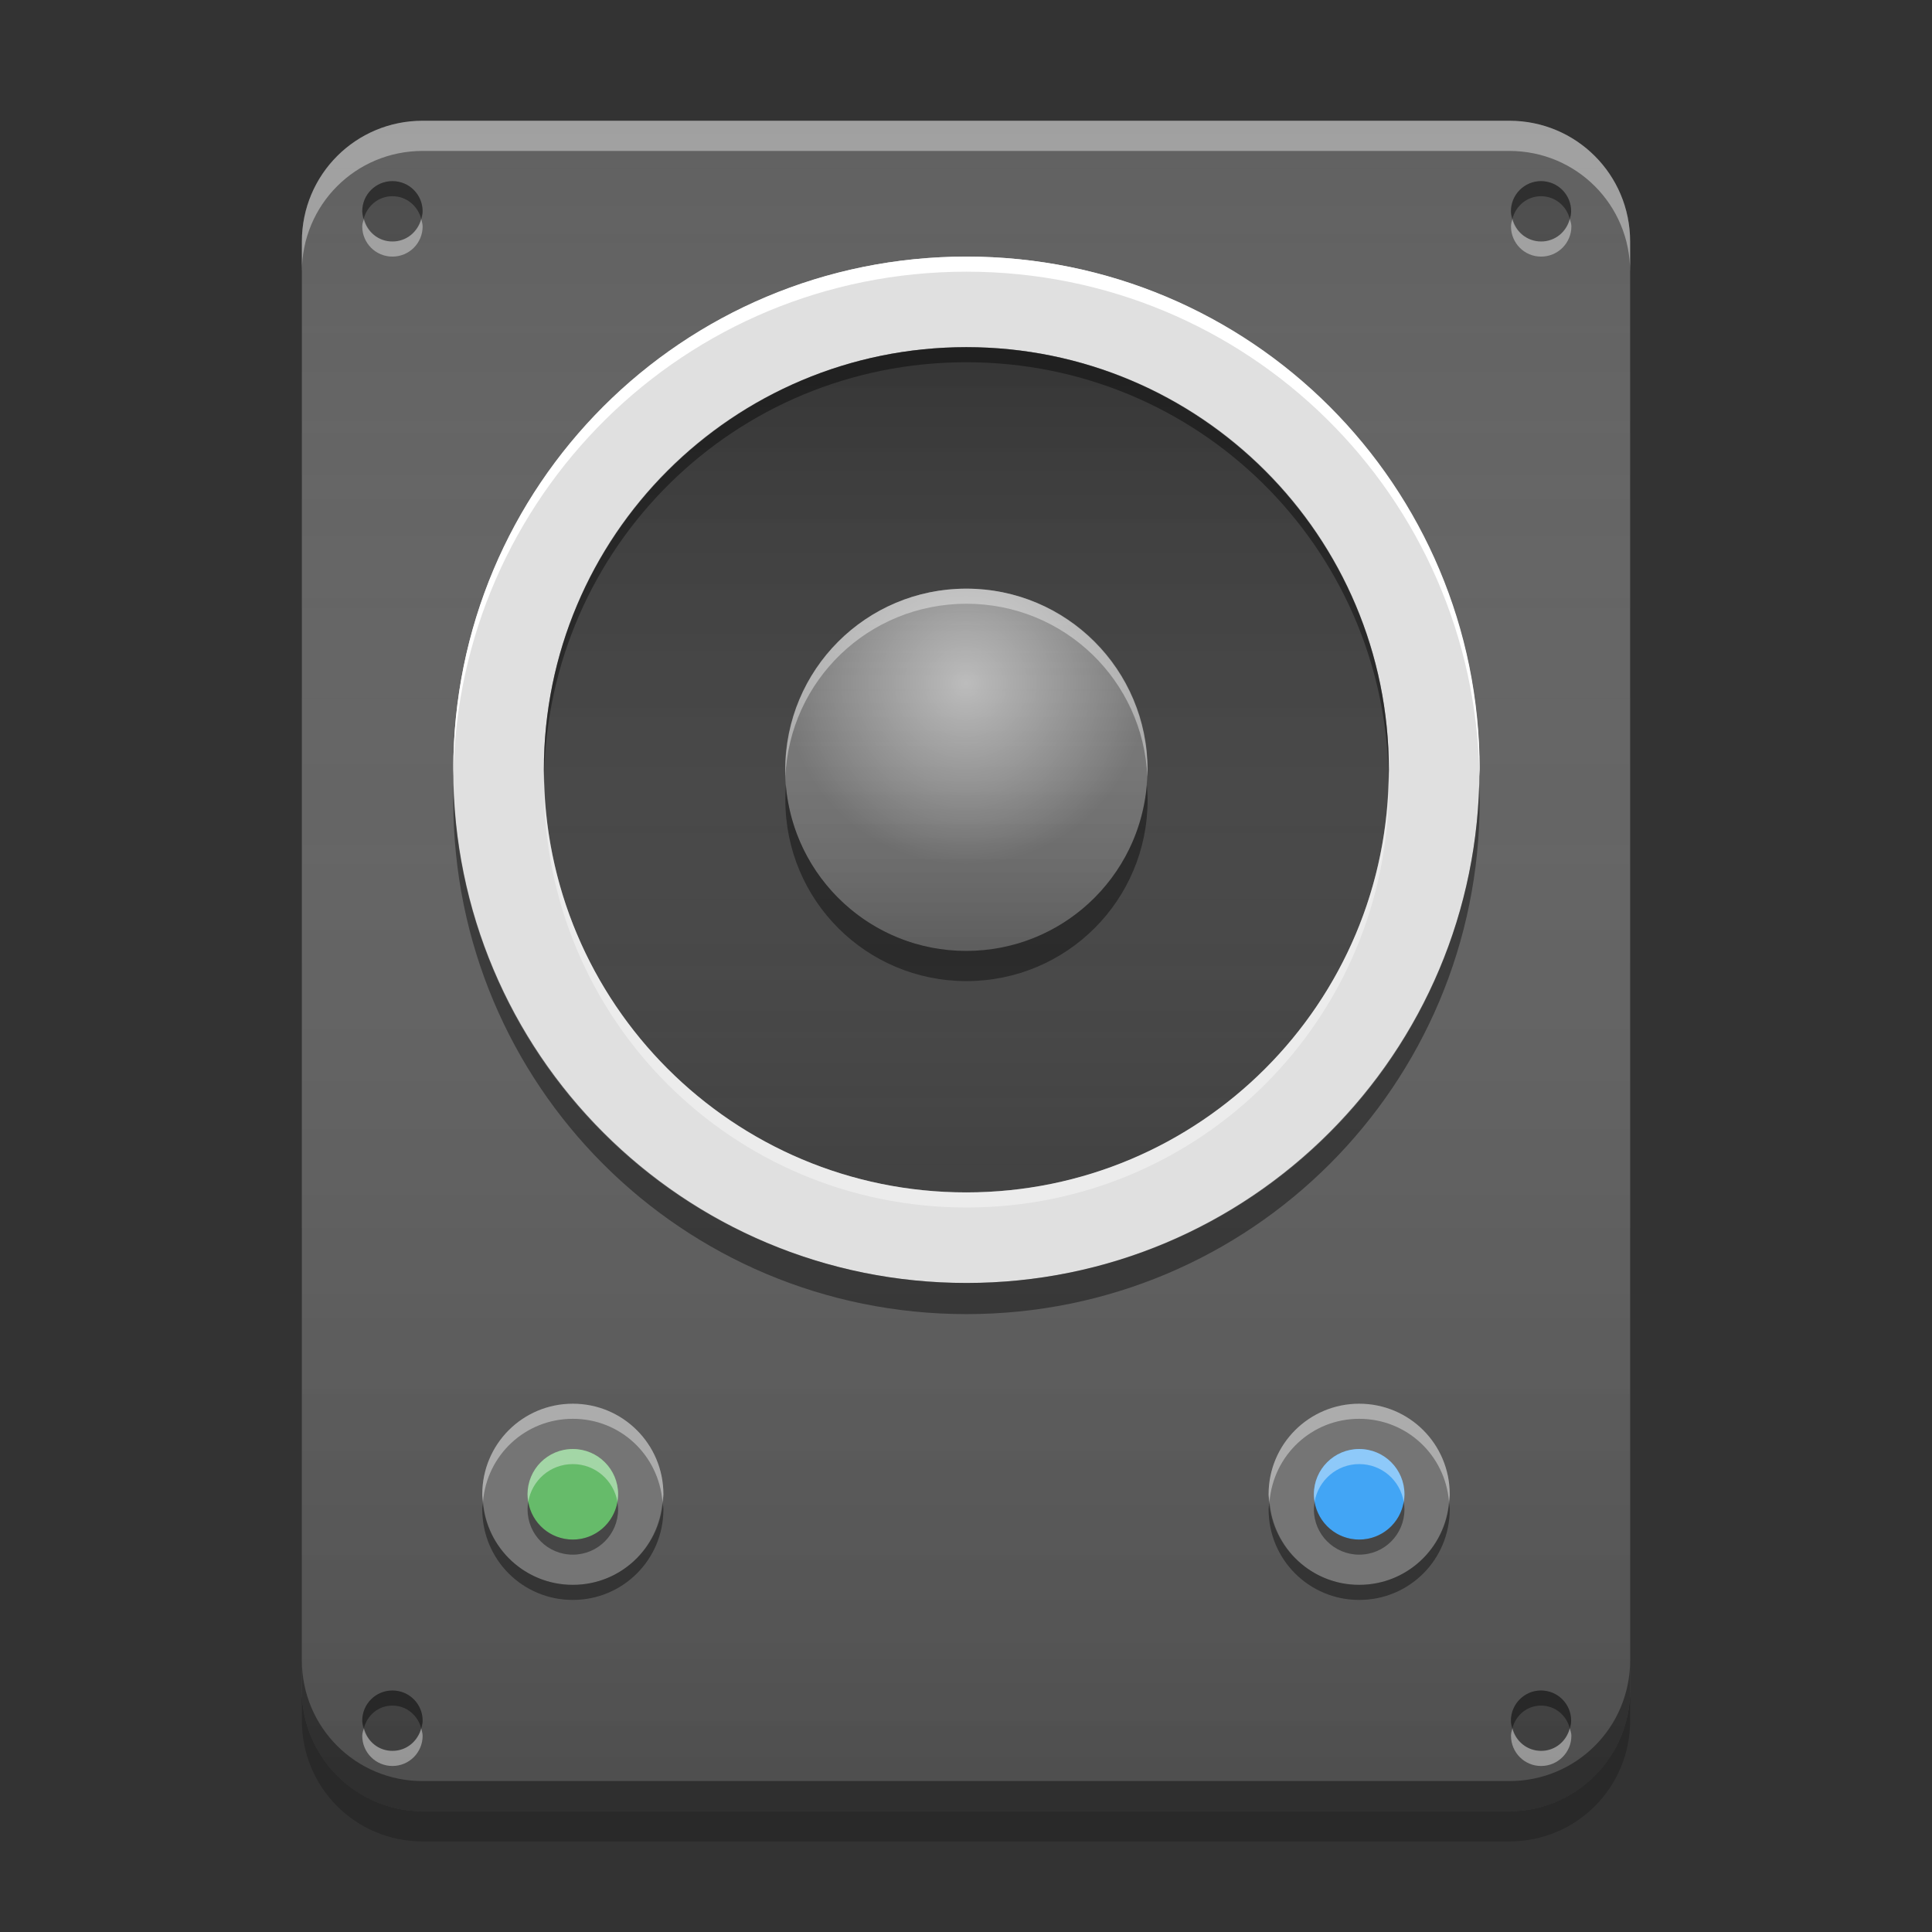 
<svg xmlns="http://www.w3.org/2000/svg" xmlns:xlink="http://www.w3.org/1999/xlink" width="32" height="32" viewBox="0 0 32 32" version="1.1">
<rect x="0" y="0" width="32" height="32" fill="#333333" stroke="none"/>
<defs>
<linearGradient id="linear0" gradientUnits="userSpaceOnUse" x1="8.467" y1="-199.125" x2="8.467" y2="-213.942" gradientTransform="matrix(1.89,0,0,1.89,0,406.299)">
<stop offset="0" style="stop-color:rgb(0%,0%,0%);stop-opacity:0.2;"/>
<stop offset="1" style="stop-color:rgb(100%,100%,100%);stop-opacity:0;"/>
</linearGradient>
<linearGradient id="linear1" gradientUnits="userSpaceOnUse" x1="8.467" y1="-211.825" x2="8.467" y2="-204.417" gradientTransform="matrix(1.89,0,0,1.89,0.006,406.049)">
<stop offset="0" style="stop-color:rgb(0%,0%,0%);stop-opacity:0.2;"/>
<stop offset="1" style="stop-color:rgb(100%,100%,100%);stop-opacity:0;"/>
</linearGradient>
<linearGradient id="linear2" gradientUnits="userSpaceOnUse" x1="8.467" y1="-206.533" x2="8.467" y2="-209.708" gradientTransform="matrix(1.89,0,0,1.89,0.006,406.049)">
<stop offset="0" style="stop-color:rgb(0%,0%,0%);stop-opacity:0.2;"/>
<stop offset="1" style="stop-color:rgb(100%,100%,100%);stop-opacity:0;"/>
</linearGradient>
<radialGradient id="radial0" gradientUnits="userSpaceOnUse" cx="8.467" cy="-207.592" fx="8.467" fy="-207.592" r="2.117" gradientTransform="matrix(1.417,0,0,1.417,4,305.474)">
<stop offset="0" style="stop-color:rgb(100%,100%,100%);stop-opacity:0.502;"/>
<stop offset="1" style="stop-color:rgb(100%,100%,100%);stop-opacity:0;"/>
</radialGradient>
</defs>
<g id="surface1">
<path style=" stroke:none;fill-rule:nonzero;fill:rgb(38.039%,38.039%,38.039%);fill-opacity:1;" d="M 7 2 L 25 2 C 26.105 2 27 2.895 27 4 L 27 28 C 27 29.105 26.105 30 25 30 L 7 30 C 5.895 30 5 29.105 5 28 L 5 4 C 5 2.895 5.895 2 7 2 Z M 7 2 "/>
<path style=" stroke:none;fill-rule:nonzero;fill:url(#linear0);" d="M 7 2 L 25 2 C 26.105 2 27 2.895 27 4 L 27 28 C 27 29.105 26.105 30 25 30 L 7 30 C 5.895 30 5 29.105 5 28 L 5 4 C 5 2.895 5.895 2 7 2 Z M 7 2 "/>
<path style=" stroke:none;fill-rule:nonzero;fill:rgb(45.882%,45.882%,45.882%);fill-opacity:1;" d="M 9.488 23.25 C 10.316 23.25 10.988 23.922 10.988 24.75 C 10.988 25.578 10.316 26.25 9.488 26.25 C 8.66 26.25 7.988 25.578 7.988 24.75 C 7.988 23.922 8.66 23.25 9.488 23.25 Z M 9.488 23.25 "/>
<path style=" stroke:none;fill-rule:nonzero;fill:rgb(45.882%,45.882%,45.882%);fill-opacity:1;" d="M 22.512 23.25 C 23.34 23.25 24.012 23.922 24.012 24.75 C 24.012 25.578 23.34 26.25 22.512 26.25 C 21.684 26.25 21.012 25.578 21.012 24.75 C 21.012 23.922 21.684 23.25 22.512 23.25 Z M 22.512 23.25 "/>
<path style=" stroke:none;fill-rule:nonzero;fill:rgb(0%,0%,0%);fill-opacity:0.4;" d="M 8 24.875 C 7.996 24.918 7.988 24.957 7.988 25 C 7.988 25.832 8.656 26.5 9.488 26.5 C 10.316 26.5 10.988 25.832 10.988 25 C 10.988 24.957 10.977 24.918 10.973 24.875 C 10.91 25.645 10.277 26.25 9.488 26.25 C 8.699 26.25 8.062 25.645 8 24.875 Z M 8 24.875 "/>
<path style=" stroke:none;fill-rule:nonzero;fill:rgb(100%,100%,100%);fill-opacity:0.4;" d="M 8 24.875 C 7.996 24.832 7.988 24.793 7.988 24.75 C 7.988 23.918 8.656 23.25 9.488 23.25 C 10.316 23.25 10.988 23.918 10.988 24.75 C 10.988 24.793 10.977 24.832 10.973 24.875 C 10.91 24.102 10.277 23.5 9.488 23.5 C 8.699 23.5 8.062 24.102 8 24.875 Z M 8 24.875 "/>
<path style=" stroke:none;fill-rule:nonzero;fill:rgb(40%,73.333%,41.569%);fill-opacity:1;" d="M 9.488 24 C 9.902 24 10.238 24.336 10.238 24.75 C 10.238 25.164 9.902 25.5 9.488 25.5 C 9.074 25.5 8.738 25.164 8.738 24.75 C 8.738 24.336 9.074 24 9.488 24 Z M 9.488 24 "/>
<path style=" stroke:none;fill-rule:nonzero;fill:rgb(100%,100%,100%);fill-opacity:0.4;" d="M 9.488 24 C 9.07 24 8.738 24.336 8.738 24.75 C 8.738 24.793 8.742 24.836 8.75 24.875 C 8.809 24.52 9.113 24.25 9.488 24.25 C 9.859 24.25 10.164 24.52 10.227 24.875 C 10.23 24.836 10.238 24.793 10.238 24.75 C 10.238 24.336 9.902 24 9.488 24 Z M 9.488 24 "/>
<path style=" stroke:none;fill-rule:nonzero;fill:rgb(0%,0%,0%);fill-opacity:0.4;" d="M 9.488 25.75 C 9.07 25.75 8.738 25.414 8.738 25 C 8.738 24.957 8.742 24.914 8.75 24.875 C 8.809 25.23 9.113 25.5 9.488 25.5 C 9.859 25.5 10.164 25.23 10.227 24.875 C 10.23 24.914 10.238 24.957 10.238 25 C 10.238 25.414 9.902 25.75 9.488 25.75 Z M 9.488 25.75 "/>
<path style=" stroke:none;fill-rule:nonzero;fill:rgb(0%,0%,0%);fill-opacity:0.4;" d="M 21.027 24.875 C 21.023 24.918 21.012 24.957 21.012 25 C 21.012 25.832 21.684 26.5 22.512 26.5 C 23.344 26.5 24.012 25.832 24.012 25 C 24.012 24.957 24.004 24.918 24 24.875 C 23.938 25.645 23.301 26.25 22.512 26.25 C 21.727 26.25 21.09 25.645 21.027 24.875 Z M 21.027 24.875 "/>
<path style=" stroke:none;fill-rule:nonzero;fill:rgb(100%,100%,100%);fill-opacity:0.4;" d="M 21.027 24.875 C 21.023 24.832 21.012 24.793 21.012 24.75 C 21.012 23.918 21.684 23.25 22.512 23.25 C 23.344 23.25 24.012 23.918 24.012 24.75 C 24.012 24.793 24.004 24.832 24 24.875 C 23.938 24.102 23.301 23.5 22.512 23.5 C 21.727 23.5 21.09 24.102 21.027 24.875 Z M 21.027 24.875 "/>
<path style=" stroke:none;fill-rule:nonzero;fill:rgb(25.882%,64.706%,96.078%);fill-opacity:1;" d="M 22.512 24 C 22.926 24 23.262 24.336 23.262 24.75 C 23.262 25.164 22.926 25.5 22.512 25.5 C 22.098 25.5 21.762 25.164 21.762 24.75 C 21.762 24.336 22.098 24 22.512 24 Z M 22.512 24 "/>
<path style=" stroke:none;fill-rule:nonzero;fill:rgb(100%,100%,100%);fill-opacity:0.4;" d="M 22.512 24 C 22.098 24 21.762 24.336 21.762 24.75 C 21.762 24.793 21.77 24.836 21.773 24.875 C 21.836 24.52 22.141 24.25 22.512 24.25 C 22.887 24.25 23.191 24.52 23.25 24.875 C 23.258 24.836 23.262 24.793 23.262 24.75 C 23.262 24.336 22.93 24 22.512 24 Z M 22.512 24 "/>
<path style=" stroke:none;fill-rule:nonzero;fill:rgb(0%,0%,0%);fill-opacity:0.4;" d="M 22.512 25.75 C 22.098 25.75 21.762 25.414 21.762 25 C 21.762 24.957 21.77 24.914 21.773 24.875 C 21.836 25.23 22.141 25.5 22.512 25.5 C 22.887 25.5 23.191 25.23 23.25 24.875 C 23.258 24.914 23.262 24.957 23.262 25 C 23.262 25.414 22.93 25.75 22.512 25.75 Z M 22.512 25.75 "/>
<path style=" stroke:none;fill-rule:nonzero;fill:rgb(0%,0%,0%);fill-opacity:0.2;" d="M 6.5 3 C 6.777 3 7 3.223 7 3.5 C 7 3.777 6.777 4 6.5 4 C 6.223 4 6 3.777 6 3.5 C 6 3.223 6.223 3 6.5 3 Z M 6.5 3 "/>
<path style=" stroke:none;fill-rule:nonzero;fill:rgb(0%,0%,0%);fill-opacity:0.4;" d="M 6.5 3 C 6.223 3 6 3.223 6 3.5 C 6 3.543 6.016 3.586 6.023 3.625 C 6.082 3.41 6.266 3.25 6.5 3.25 C 6.734 3.25 6.918 3.41 6.977 3.625 C 6.984 3.586 7 3.543 7 3.5 C 7 3.223 6.777 3 6.5 3 Z M 6.5 3 "/>
<path style=" stroke:none;fill-rule:nonzero;fill:rgb(100%,100%,100%);fill-opacity:0.4;" d="M 6.5 4.25 C 6.223 4.25 6 4.027 6 3.75 C 6 3.707 6.016 3.664 6.027 3.625 C 6.082 3.84 6.266 4 6.5 4 C 6.734 4 6.918 3.84 6.977 3.625 C 6.984 3.664 7 3.707 7 3.75 C 7 4.027 6.777 4.25 6.5 4.25 Z M 6.5 4.25 "/>
<path style=" stroke:none;fill-rule:nonzero;fill:rgb(0%,0%,0%);fill-opacity:0.2;" d="M 25.523 3 C 25.801 3 26.023 3.223 26.023 3.5 C 26.023 3.777 25.801 4 25.523 4 C 25.25 4 25.023 3.777 25.023 3.5 C 25.023 3.223 25.25 3 25.523 3 Z M 25.523 3 "/>
<path style=" stroke:none;fill-rule:nonzero;fill:rgb(0%,0%,0%);fill-opacity:0.4;" d="M 25.523 3 C 25.25 3 25.027 3.223 25.027 3.5 C 25.027 3.543 25.039 3.586 25.051 3.625 C 25.105 3.41 25.293 3.25 25.523 3.25 C 25.758 3.25 25.945 3.41 26 3.625 C 26.012 3.586 26.023 3.543 26.023 3.5 C 26.023 3.223 25.801 3 25.523 3 Z M 25.523 3 "/>
<path style=" stroke:none;fill-rule:nonzero;fill:rgb(100%,100%,100%);fill-opacity:0.4;" d="M 25.523 4.25 C 25.25 4.25 25.027 4.027 25.027 3.75 C 25.027 3.707 25.039 3.664 25.051 3.625 C 25.105 3.84 25.293 4 25.527 4 C 25.758 4 25.945 3.84 26 3.625 C 26.012 3.664 26.027 3.707 26.027 3.75 C 26.027 4.027 25.801 4.25 25.527 4.25 Z M 25.523 4.25 "/>
<path style=" stroke:none;fill-rule:nonzero;fill:rgb(0%,0%,0%);fill-opacity:0.2;" d="M 6.5 28 C 6.777 28 7 28.223 7 28.5 C 7 28.777 6.777 29 6.5 29 C 6.223 29 6 28.777 6 28.5 C 6 28.223 6.223 28 6.5 28 Z M 6.5 28 "/>
<path style=" stroke:none;fill-rule:nonzero;fill:rgb(0%,0%,0%);fill-opacity:0.4;" d="M 6.5 28 C 6.223 28 6 28.223 6 28.5 C 6 28.543 6.016 28.586 6.027 28.625 C 6.082 28.41 6.266 28.25 6.5 28.25 C 6.734 28.25 6.918 28.41 6.977 28.625 C 6.984 28.586 7 28.543 7 28.5 C 7 28.223 6.777 28 6.5 28 Z M 6.5 28 "/>
<path style=" stroke:none;fill-rule:nonzero;fill:rgb(100%,100%,100%);fill-opacity:0.4;" d="M 6.5 29.25 C 6.223 29.25 6 29.027 6 28.75 C 6 28.707 6.016 28.664 6.027 28.625 C 6.082 28.84 6.266 29 6.5 29 C 6.734 29 6.918 28.84 6.977 28.625 C 6.984 28.664 7 28.707 7 28.75 C 7 29.027 6.777 29.25 6.5 29.25 Z M 6.5 29.25 "/>
<path style=" stroke:none;fill-rule:nonzero;fill:rgb(0%,0%,0%);fill-opacity:0.2;" d="M 25.523 28 C 25.801 28 26.023 28.223 26.023 28.5 C 26.023 28.777 25.801 29 25.523 29 C 25.25 29 25.023 28.777 25.023 28.5 C 25.023 28.223 25.25 28 25.523 28 Z M 25.523 28 "/>
<path style=" stroke:none;fill-rule:nonzero;fill:rgb(0%,0%,0%);fill-opacity:0.4;" d="M 25.523 28 C 25.25 28 25.027 28.223 25.027 28.5 C 25.027 28.543 25.039 28.586 25.051 28.625 C 25.105 28.41 25.293 28.25 25.523 28.25 C 25.758 28.25 25.945 28.41 26 28.625 C 26.012 28.586 26.023 28.543 26.023 28.5 C 26.023 28.223 25.801 28 25.523 28 Z M 25.523 28 "/>
<path style=" stroke:none;fill-rule:nonzero;fill:rgb(100%,100%,100%);fill-opacity:0.4;" d="M 25.523 29.25 C 25.25 29.25 25.027 29.027 25.027 28.75 C 25.027 28.707 25.039 28.664 25.051 28.625 C 25.105 28.84 25.293 29 25.527 29 C 25.758 29 25.945 28.84 26 28.625 C 26.012 28.664 26.027 28.707 26.027 28.75 C 26.027 29.027 25.801 29.25 25.527 29.25 Z M 25.523 29.25 "/>
<path style=" stroke:none;fill-rule:nonzero;fill:rgb(87.843%,87.843%,87.843%);fill-opacity:1;" d="M 16.008 4.25 C 20.699 4.25 24.504 8.055 24.504 12.75 C 24.504 17.445 20.699 21.25 16.008 21.25 C 11.312 21.25 7.508 17.445 7.508 12.75 C 7.508 8.055 11.312 4.25 16.008 4.25 Z M 16.008 4.25 "/>
<path style=" stroke:none;fill-rule:nonzero;fill:rgb(25.882%,25.882%,25.882%);fill-opacity:1;" d="M 16.004 5.75 C 19.871 5.75 23.004 8.883 23.004 12.75 C 23.004 16.617 19.871 19.75 16.004 19.75 C 12.141 19.75 9.008 16.617 9.008 12.75 C 9.008 8.883 12.141 5.75 16.004 5.75 Z M 16.004 5.75 "/>
<path style=" stroke:none;fill-rule:nonzero;fill:url(#linear1);" d="M 16.008 5.75 C 19.871 5.75 23.004 8.883 23.004 12.75 C 23.004 16.617 19.871 19.75 16.008 19.75 C 12.141 19.75 9.008 16.617 9.008 12.75 C 9.008 8.883 12.141 5.75 16.008 5.75 Z M 16.008 5.75 "/>
<path style=" stroke:none;fill-rule:nonzero;fill:rgb(45.882%,45.882%,45.882%);fill-opacity:1;" d="M 16.004 9.75 C 17.664 9.75 19.004 11.094 19.004 12.75 C 19.004 14.406 17.664 15.75 16.004 15.75 C 14.348 15.75 13.004 14.406 13.004 12.75 C 13.004 11.094 14.348 9.75 16.004 9.75 Z M 16.004 9.75 "/>
<path style=" stroke:none;fill-rule:nonzero;fill:rgb(0%,0%,0%);fill-opacity:0.4;" d="M 16.008 5.75 C 12.129 5.75 9.008 8.871 9.008 12.75 C 9.008 12.793 9.012 12.832 9.012 12.875 C 9.078 9.055 12.172 6 16.004 6 C 19.84 6 22.934 9.055 23 12.875 C 23 12.832 23.004 12.793 23.004 12.75 C 23.004 8.871 19.883 5.75 16.008 5.75 Z M 16.008 5.75 "/>
<path style=" stroke:none;fill-rule:nonzero;fill:rgb(100%,100%,100%);fill-opacity:0.4;" d="M 16.008 20 C 12.129 20 9.008 16.879 9.008 13 C 9.008 12.957 9.012 12.918 9.012 12.875 C 9.078 16.695 12.172 19.75 16.004 19.75 C 19.84 19.75 22.934 16.695 23 12.875 C 23 12.918 23.004 12.957 23.004 13 C 23.004 16.879 19.883 20 16.008 20 Z M 16.008 20 "/>
<path style=" stroke:none;fill-rule:nonzero;fill:url(#linear2);" d="M 16.008 9.75 C 17.664 9.75 19.008 11.094 19.008 12.75 C 19.008 14.406 17.664 15.75 16.008 15.75 C 14.348 15.75 13.008 14.406 13.008 12.75 C 13.008 11.094 14.348 9.75 16.008 9.75 Z M 16.008 9.75 "/>
<path style=" stroke:none;fill-rule:nonzero;fill:rgb(0%,0%,0%);fill-opacity:0.2;" d="M 5 28 L 5 28.5 C 5 29.609 5.891 30.5 7 30.5 L 25 30.5 C 26.109 30.5 27 29.609 27 28.5 L 27 28 C 27 29.109 26.109 30 25 30 L 7 30 C 5.891 30 5 29.109 5 28 Z M 5 28 "/>
<path style=" stroke:none;fill-rule:nonzero;fill:rgb(0%,0%,0%);fill-opacity:0.4;" d="M 7.508 13.008 C 7.508 13.094 7.508 13.18 7.508 13.266 C 7.508 17.973 11.297 21.766 16.008 21.766 C 20.715 21.766 24.508 17.973 24.508 13.266 C 24.508 13.18 24.504 13.094 24.5 13.008 C 24.367 17.598 20.629 21.25 16.008 21.25 C 11.383 21.25 7.645 17.598 7.508 13.008 Z M 7.508 13.008 "/>
<path style=" stroke:none;fill-rule:nonzero;fill:rgb(100%,100%,100%);fill-opacity:1;" d="M 16.008 4.25 C 11.297 4.25 7.508 8.039 7.508 12.75 C 7.508 12.789 7.508 12.824 7.508 12.863 C 7.582 8.219 11.344 4.5 16.008 4.5 C 20.668 4.5 24.43 8.219 24.504 12.863 C 24.504 12.824 24.508 12.789 24.508 12.75 C 24.508 8.039 20.715 4.25 16.008 4.25 Z M 16.008 4.25 "/>
<path style=" stroke:none;fill-rule:nonzero;fill:rgb(100%,100%,100%);fill-opacity:0.4;" d="M 16.008 9.75 C 14.344 9.75 13.008 11.09 13.008 12.75 C 13.008 12.789 13.008 12.832 13.008 12.871 C 13.074 11.27 14.387 10 16.008 10 C 17.625 10 18.938 11.27 19.004 12.871 C 19.004 12.832 19.008 12.789 19.008 12.75 C 19.008 11.09 17.668 9.75 16.008 9.75 Z M 16.008 9.75 "/>
<path style=" stroke:none;fill-rule:nonzero;fill:rgb(0.392%,0.392%,0.392%);fill-opacity:0.4;" d="M 16.008 16.25 C 14.344 16.25 13.008 14.91 13.008 13.25 C 13.008 13.164 13.012 13.082 13.016 13 C 13.145 14.543 14.43 15.75 16.004 15.75 C 17.582 15.75 18.867 14.543 18.996 13 C 19 13.082 19.008 13.164 19.008 13.25 C 19.008 14.91 17.668 16.25 16.008 16.25 Z M 16.008 16.25 "/>
<path style=" stroke:none;fill-rule:nonzero;fill:rgb(100%,100%,100%);fill-opacity:0.4;" d="M 7 2 C 5.891 2 5 2.891 5 4 L 5 4.5 C 5 3.391 5.891 2.5 7 2.5 L 25 2.5 C 26.109 2.5 27 3.391 27 4.5 L 27 4 C 27 2.891 26.109 2 25 2 Z M 7 2 "/>
<path style=" stroke:none;fill-rule:nonzero;fill:rgb(0%,0%,0%);fill-opacity:0.4;" d="M 7 30 C 5.891 30 5 29.109 5 28 L 5 27.5 C 5 28.609 5.891 29.5 7 29.5 L 25 29.5 C 26.109 29.5 27 28.609 27 27.5 L 27 28 C 27 29.109 26.109 30 25 30 Z M 7 30 "/>
<path style=" stroke:none;fill-rule:nonzero;fill:url(#radial0);" d="M 16 9.75 C 17.656 9.75 19 11.094 19 12.75 C 19 14.406 17.656 15.75 16 15.75 C 14.344 15.75 13 14.406 13 12.75 C 13 11.094 14.344 9.75 16 9.75 Z M 16 9.75 "/>
</g>
</svg>
